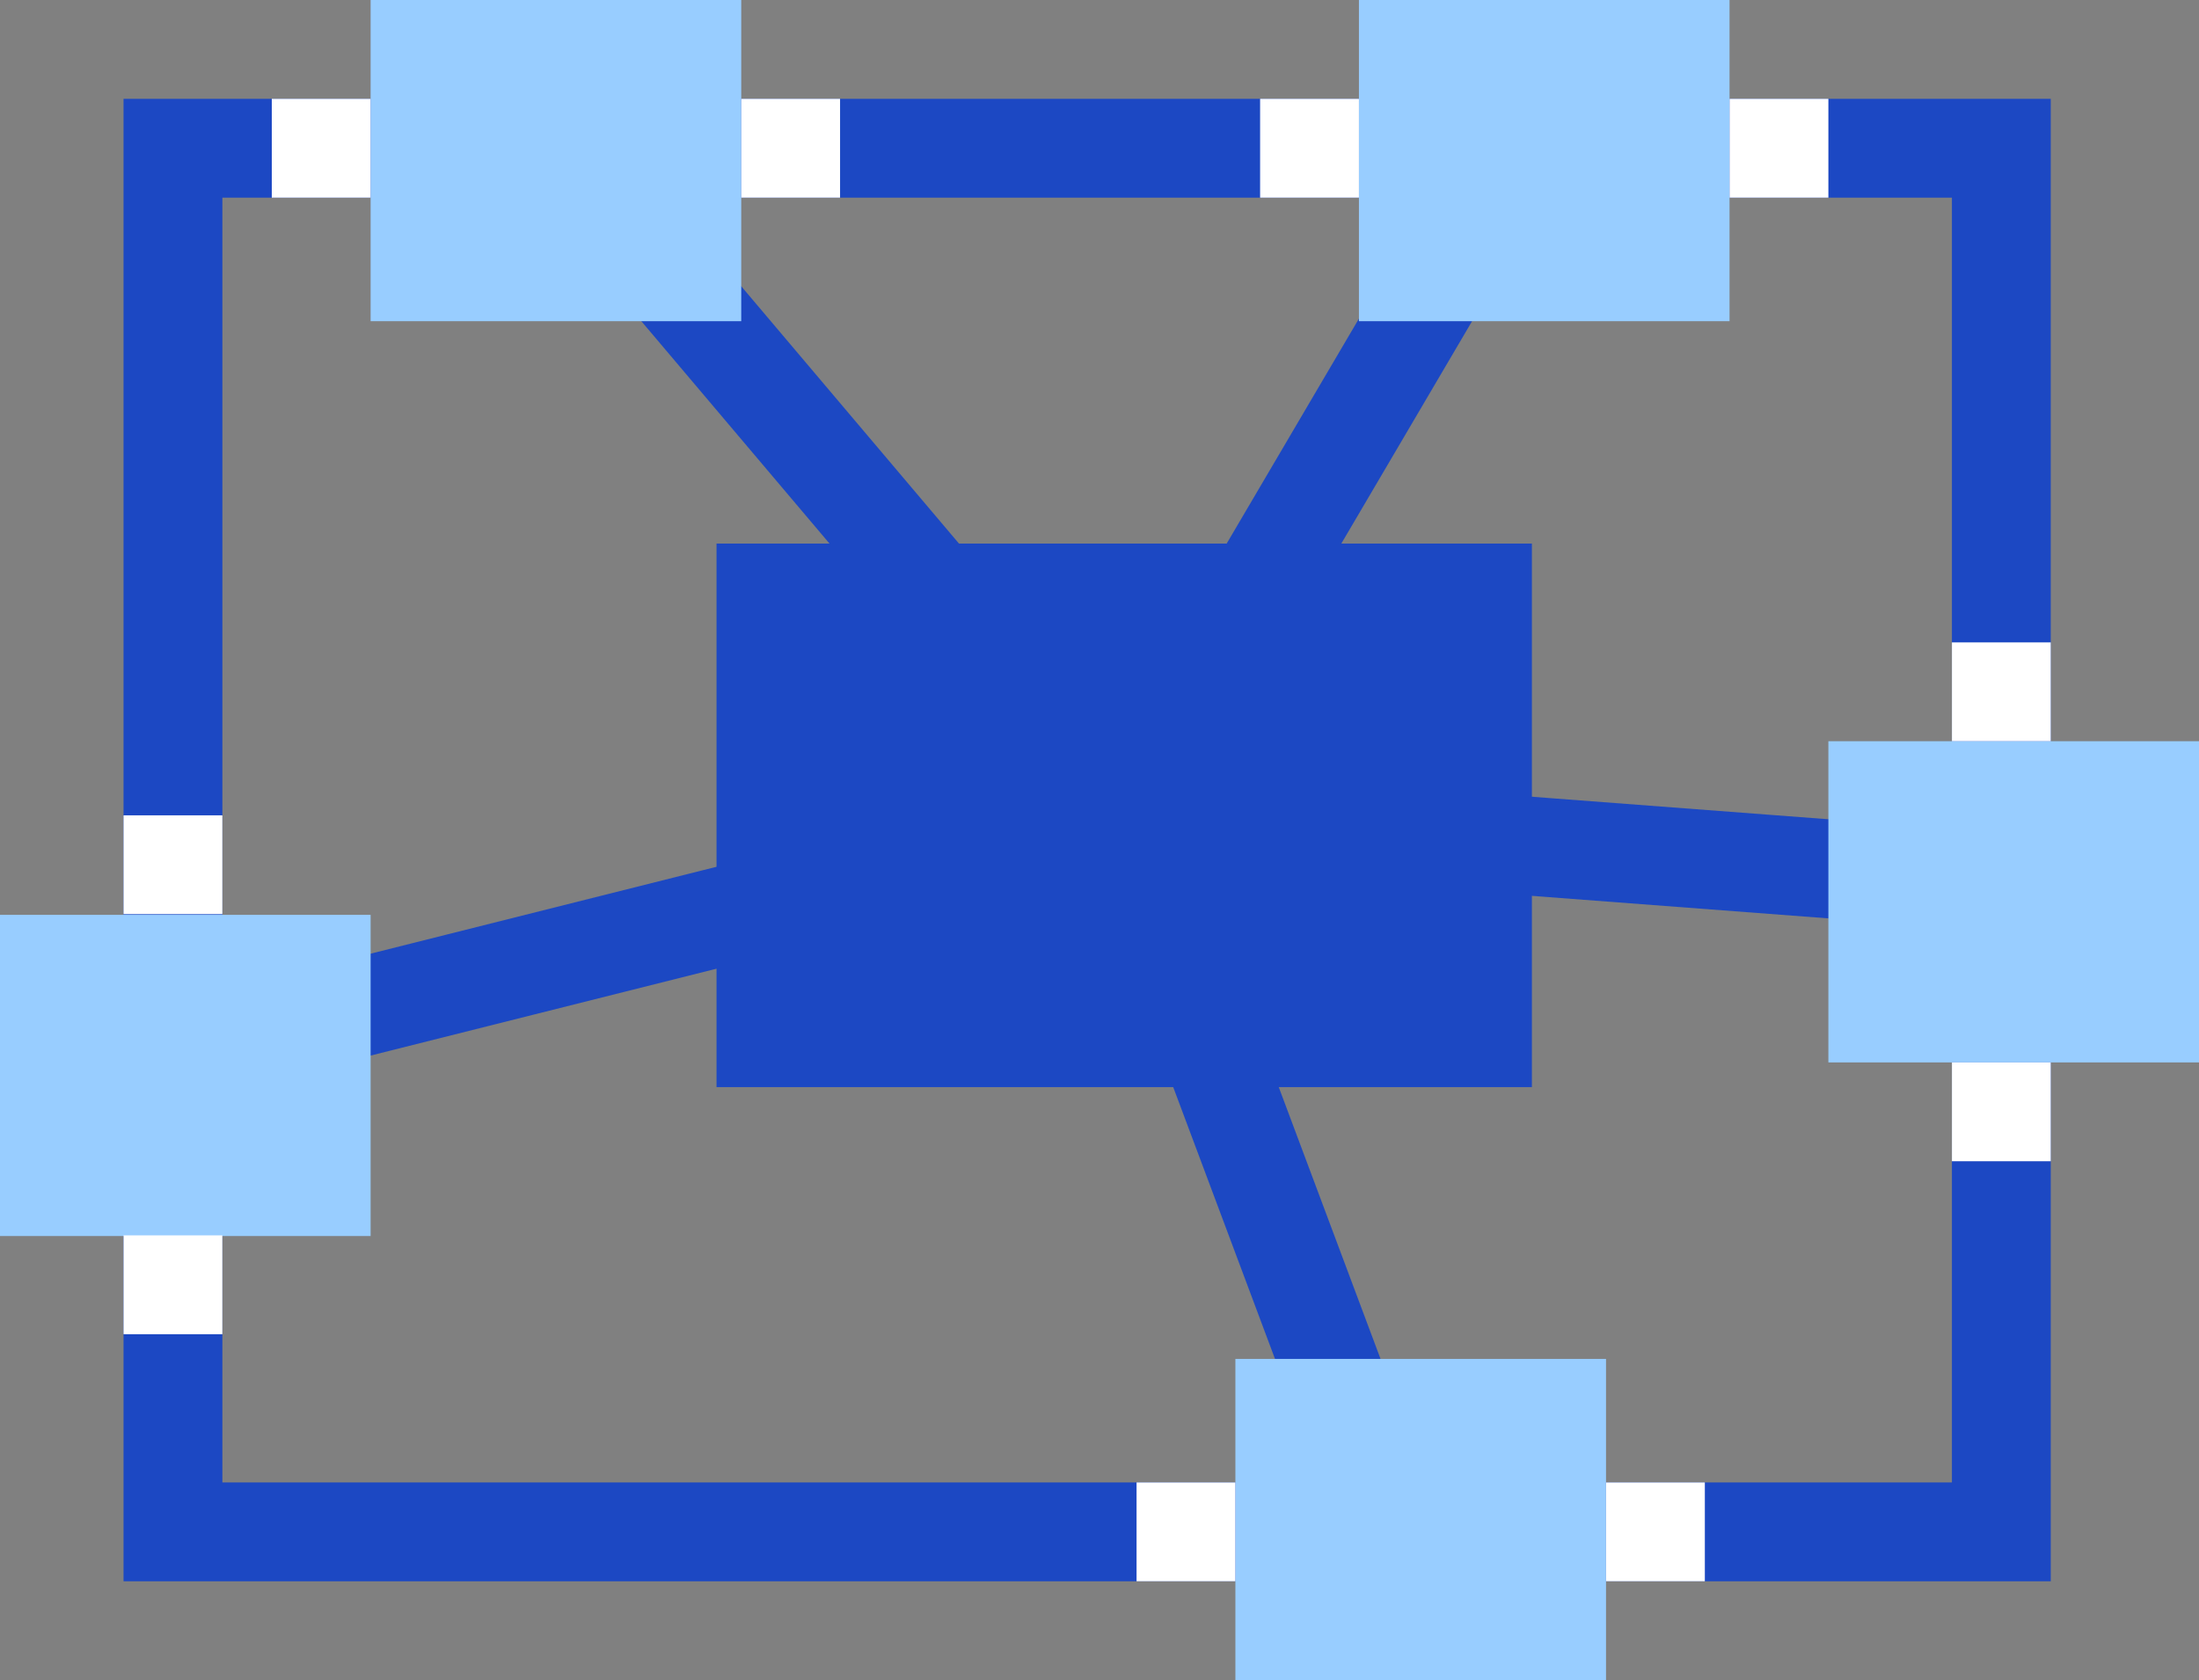 <svg width="89" height="68" viewBox="0 0 89 68" fill="none" xmlns="http://www.w3.org/2000/svg">
    <rect x="0" y="0" width="89" height="68" fill="#808080" stroke="none"/>
    <path d="M45.5 33L62.093 4.778M45.5 33L82.791 35.832M45.5 33L56.401 62.109M45.5 33L5.692 42.999M45.5 33L23.5 7" stroke="#1C48C3" stroke-width="4"/>
    <rect x="29" y="22" width="33" height="22" fill="#1C48C3"/>
    <rect x="7" y="6" width="74" height="56" stroke="#1C48C3" stroke-width="4"/>
    <rect x="15" width="15" height="13" fill="#98CDFF"/>
    <rect x="55" width="15" height="13" fill="#98CDFF"/>
    <rect x="74" y="30" width="15" height="13" fill="#98CDFF"/>
    <rect x="50" y="55" width="15" height="13" fill="#98CDFF"/>
    <rect y="37.027" width="15" height="13" fill="#98CDFF"/>
    <rect x="11" y="4" width="4" height="4" fill="white"/>
    <rect x="30" y="4" width="4" height="4" fill="white"/>
    <rect x="51" y="4" width="4" height="4" fill="white"/>
    <rect x="70" y="4" width="4" height="4" fill="white"/>
    <rect x="79" y="26" width="4" height="4" fill="white"/>
    <rect x="79" y="43" width="4" height="4" fill="white"/>
    <rect x="65" y="60" width="4" height="4" fill="white"/>
    <rect x="46" y="60" width="4" height="4" fill="white"/>
    <rect x="5" y="50" width="4" height="4" fill="white"/>
    <rect x="5" y="33" width="4" height="4" fill="white"/>
</svg>
